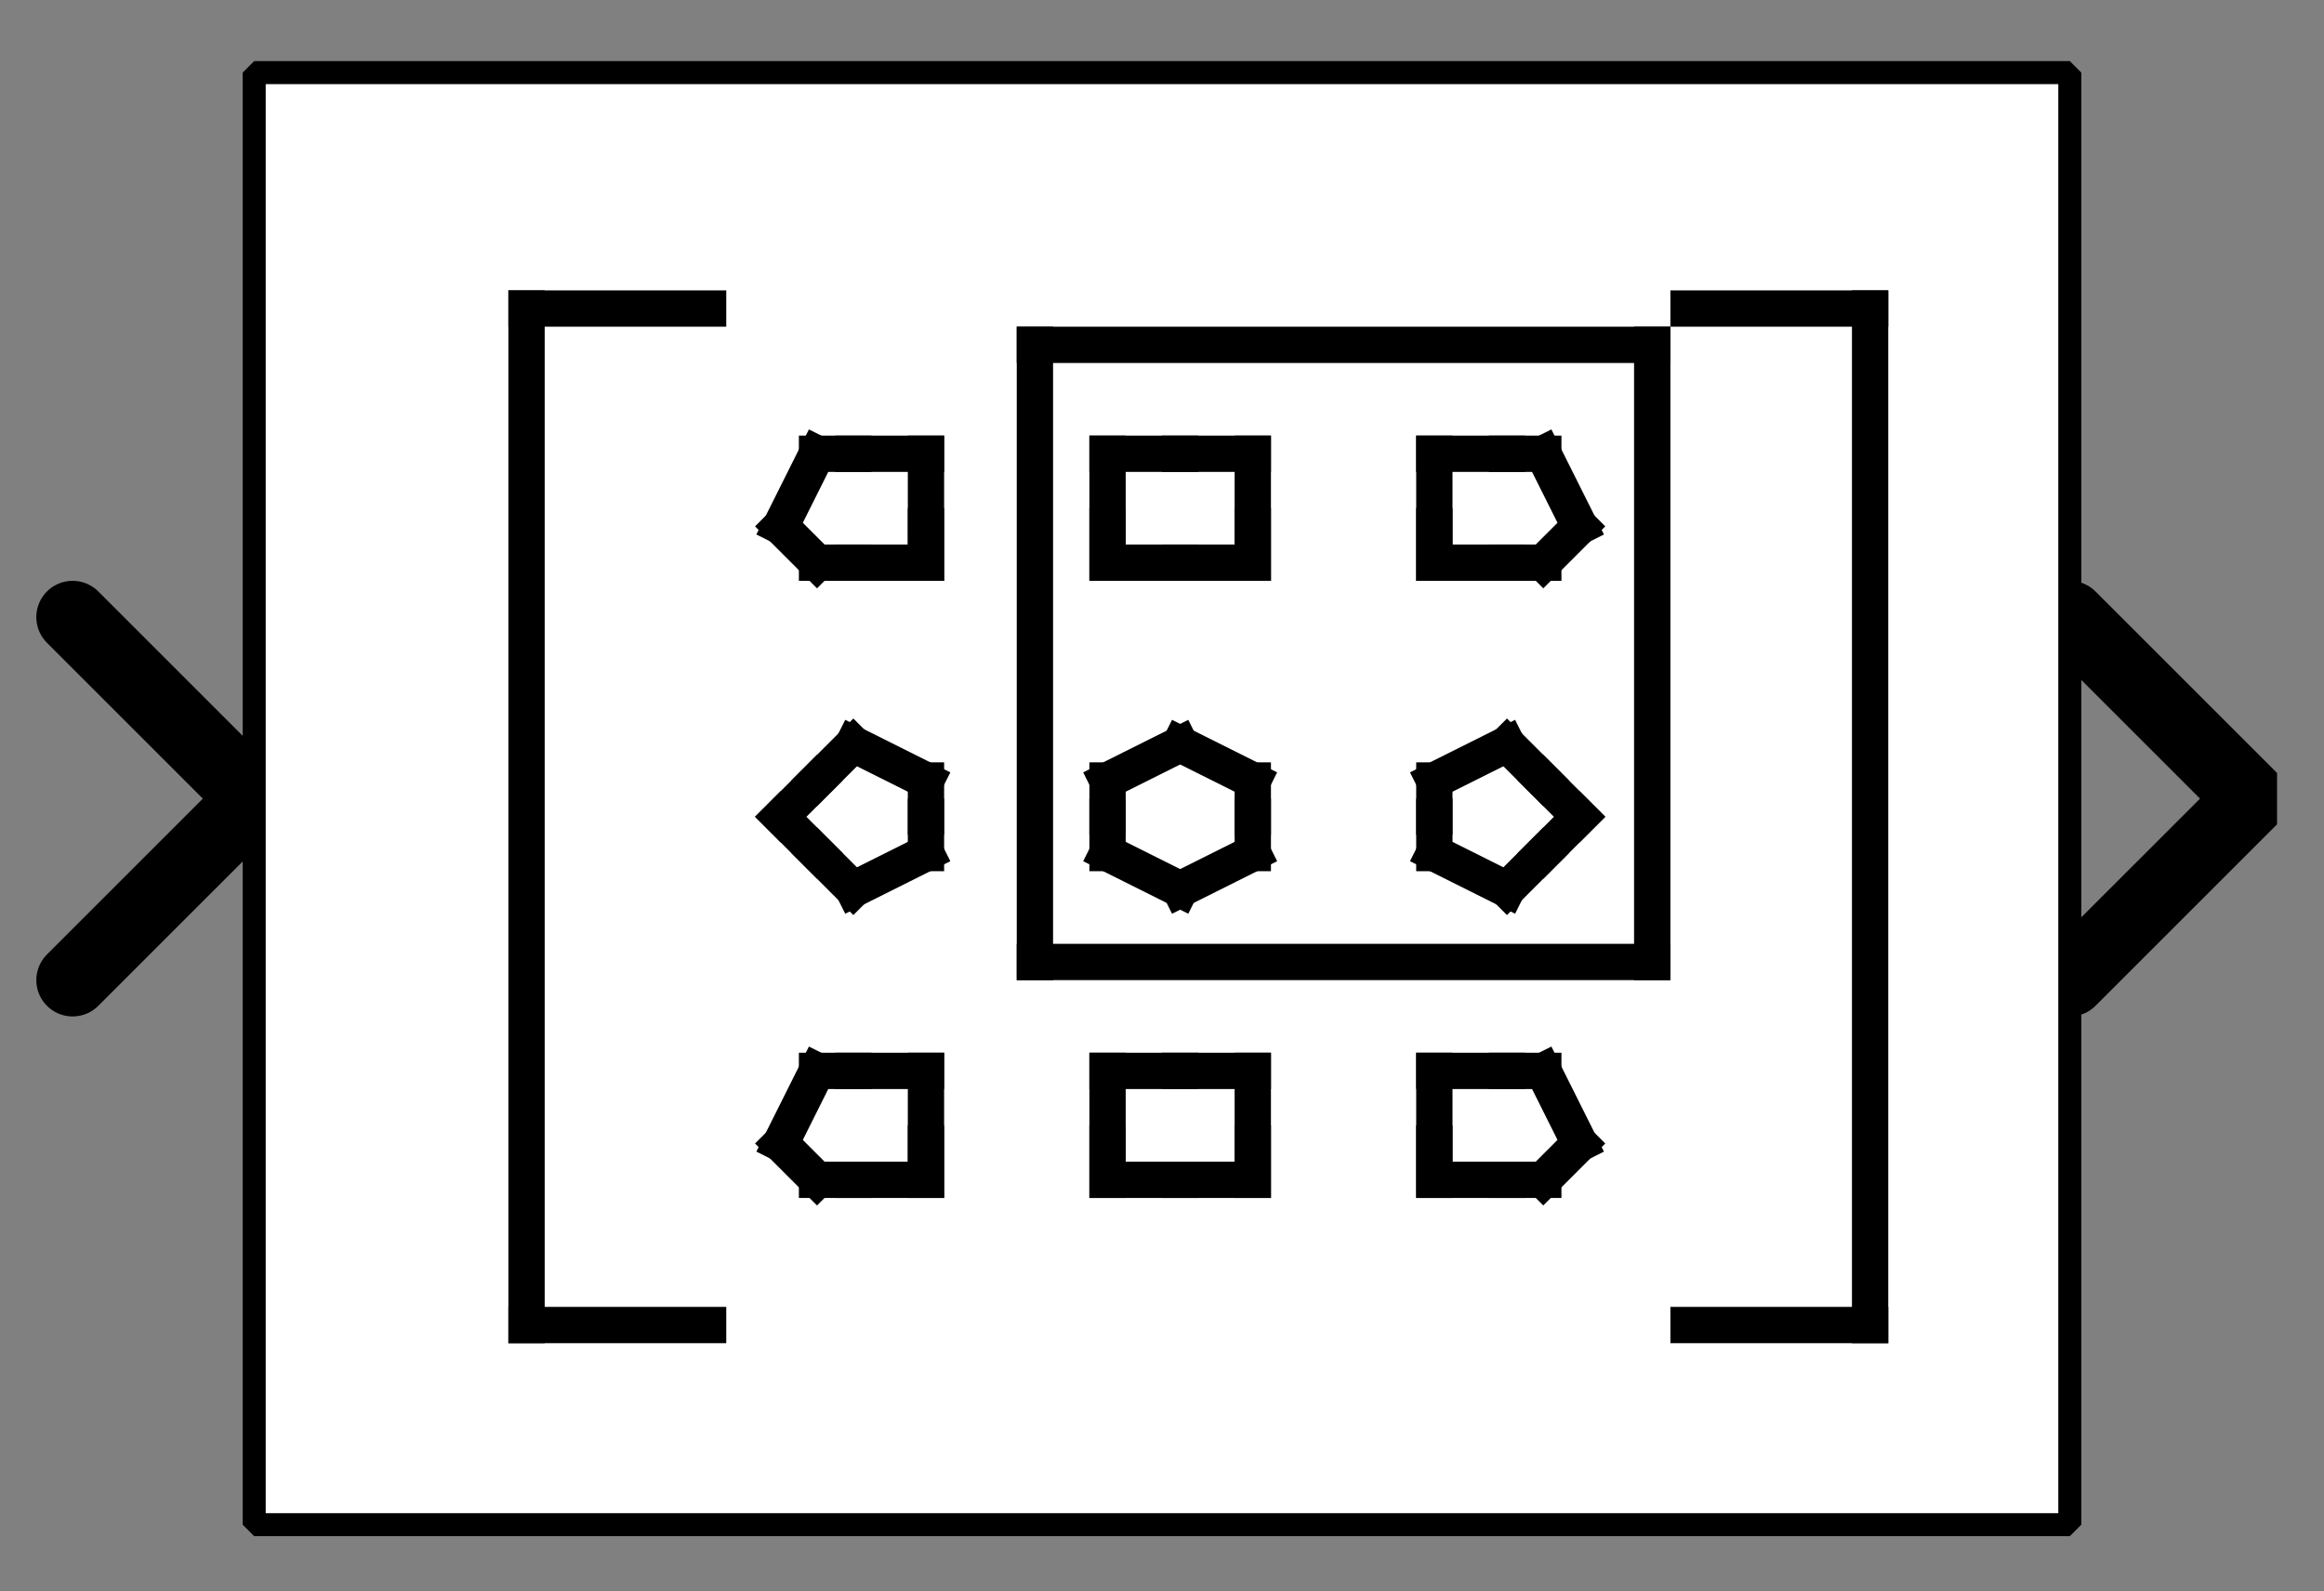 <?xml version="1.0" encoding="UTF-8" standalone="no"?>
<svg width="67.733mm" height="46.397mm"
 viewBox="0 0 200 137"
 xmlns="http://www.w3.org/2000/svg" xmlns:xlink="http://www.w3.org/1999/xlink"  version="1.2" baseProfile="tiny">
<rect x="0" y="0" width="200" height="137" fill="#808080" stroke="none"/>
<defs>
</defs>
<g fill="none" stroke="black" stroke-width="1" fill-rule="evenodd" stroke-linecap="square" stroke-linejoin="bevel" >

<g fill="#ffffff" fill-opacity="0" stroke="none" transform="matrix(1,0,0,1,0,0)"
font-family="Helvetica" font-size="12.5" font-weight="400" font-style="normal" 
>
<path vector-effect="non-scaling-stroke" fill-rule="evenodd" d="M0,0 L200,0 L200,137 L0,137 L0,0z "/>
</g>

<g fill="none" stroke="#000000" stroke-opacity="1" stroke-width="1" stroke-linecap="square" stroke-linejoin="bevel" transform="matrix(1,0,0,1,0,0)"
font-family="Helvetica" font-size="12.5" font-weight="400" font-style="normal" 
>
</g>

<g fill="none" stroke="#000000" stroke-opacity="1" stroke-width="1" stroke-linecap="square" stroke-linejoin="bevel" transform="matrix(1,0,0,1,0,0)"
font-family="Helvetica" font-size="12.5" font-weight="400" font-style="normal" 
clip-path="url(#clip564)" >
<defs><clipPath id="clip564"><path vector-effect="non-scaling-stroke" fill-rule="evenodd" d="M0,0 L200,0 L200,137.5 L0,137.5 L0,0z "/>
</clipPath></defs></g>

<g fill="none" stroke="#000000" stroke-opacity="1" stroke-width="1" stroke-linecap="square" stroke-linejoin="bevel" transform="matrix(-3.125,0,0,-3.125,21.875,68.75)"
font-family="Helvetica" font-size="12.5" font-weight="400" font-style="normal" 
clip-path="url(#clip565)" >
<defs><clipPath id="clip565"><path vector-effect="non-scaling-stroke" fill-rule="evenodd" d="M7,22 L-57,22 L-57,-22 L7,-22 L7,22z "/>
</clipPath></defs></g>

<g fill="#000000" fill-opacity="0" stroke="#000000" stroke-opacity="1" stroke-width="2" stroke-linecap="round" stroke-linejoin="miter" stroke-miterlimit="2" transform="matrix(-3.125,0,0,-3.125,21.875,68.75)"
font-family="Helvetica" font-size="12.5" font-weight="400" font-style="normal" 
clip-path="url(#clip565)" >
<path vector-effect="none" fill-rule="evenodd" d="M5,-5 L0,0 L5,5"/>
</g>

<g fill="none" stroke="#000000" stroke-opacity="1" stroke-width="1" stroke-linecap="square" stroke-linejoin="bevel" transform="matrix(-3.125,0,0,-3.125,21.875,68.75)"
font-family="Helvetica" font-size="12.5" font-weight="400" font-style="normal" 
clip-path="url(#clip565)" >
</g>

<g fill="none" stroke="#000000" stroke-opacity="1" stroke-width="1" stroke-linecap="square" stroke-linejoin="bevel" transform="matrix(3.125,0,0,3.125,178.125,68.75)"
font-family="Helvetica" font-size="12.5" font-weight="400" font-style="normal" 
clip-path="url(#clip566)" >
<defs><clipPath id="clip566"><path vector-effect="non-scaling-stroke" fill-rule="evenodd" d="M-57,-22 L7,-22 L7,22 L-57,22 L-57,-22z "/>
</clipPath></defs></g>

<g fill="#000000" fill-opacity="0" stroke="#000000" stroke-opacity="1" stroke-width="2" stroke-linecap="round" stroke-linejoin="miter" stroke-miterlimit="2" transform="matrix(3.125,0,0,3.125,178.125,68.75)"
font-family="Helvetica" font-size="12.5" font-weight="400" font-style="normal" 
clip-path="url(#clip566)" >
<path vector-effect="none" fill-rule="evenodd" d="M0,-5 L5,0 L0,5"/>
</g>

<g fill="none" stroke="#000000" stroke-opacity="1" stroke-width="1" stroke-linecap="square" stroke-linejoin="bevel" transform="matrix(3.125,0,0,3.125,178.125,68.75)"
font-family="Helvetica" font-size="12.5" font-weight="400" font-style="normal" 
clip-path="url(#clip566)" >
</g>

<g fill="none" stroke="#000000" stroke-opacity="1" stroke-width="1" stroke-linecap="square" stroke-linejoin="bevel" transform="matrix(3.125,0,0,3.125,21.875,6.25)"
font-family="Helvetica" font-size="12.5" font-weight="400" font-style="normal" 
clip-path="url(#clip567)" >
<defs><clipPath id="clip567"><path vector-effect="non-scaling-stroke" fill-rule="evenodd" d="M-7,-2 L57,-2 L57,42 L-7,42 L-7,-2z "/>
</clipPath></defs></g>

<g fill="#ffffff" fill-opacity="1" stroke="none" transform="matrix(3.125,0,0,3.125,21.875,6.25)"
font-family="Helvetica" font-size="12.5" font-weight="400" font-style="normal" 
clip-path="url(#clip567)" >
<path vector-effect="none" fill-rule="evenodd" d="M0,0 L50,0 L50,40 L0,40 L0,0z "/>
</g>

<g fill="none" stroke="#000000" stroke-opacity="1" stroke-width="1" stroke-linecap="square" stroke-linejoin="bevel" transform="matrix(3.125,0,0,3.125,21.875,6.25)"
font-family="Helvetica" font-size="12.5" font-weight="400" font-style="normal" 
clip-path="url(#clip567)" >
</g>

<g fill="none" stroke="#000000" stroke-opacity="1" stroke-width="1" stroke-linecap="square" stroke-linejoin="bevel" transform="matrix(3.125,0,0,3.125,21.875,6.25)"
font-family="Helvetica" font-size="12.5" font-weight="400" font-style="normal" 
clip-path="url(#clip567)" >
</g>

<g fill="none" stroke="#000000" stroke-opacity="1" stroke-width="1" stroke-linecap="square" stroke-linejoin="bevel" transform="matrix(3.125,0,0,3.125,21.875,6.25)"
font-family="Helvetica" font-size="12.5" font-weight="400" font-style="normal" 
clip-path="url(#clip568)" >
<defs><clipPath id="clip568"><path vector-effect="non-scaling-stroke" fill-rule="evenodd" d="M0,0 L50,0 L50,40 L0,40 L0,0z "/>
</clipPath></defs></g>

<g fill="none" stroke="#000000" stroke-opacity="1" stroke-width="1" stroke-linecap="square" stroke-linejoin="bevel" transform="matrix(3.125,0,0,3.125,-726.562,-148.438)"
font-family="Helvetica" font-size="12.5" font-weight="400" font-style="normal" 
clip-path="url(#clip569)" >
<defs><clipPath id="clip569"><path vector-effect="none" fill-rule="evenodd" d="M240,50 L290,50 L290,90 L240,90 L240,50z "/>
</clipPath></defs><polyline fill="none" vector-effect="none" points="252,56 247,56 " />
</g>

<g fill="none" stroke="#000000" stroke-opacity="1" stroke-width="1" stroke-linecap="square" stroke-linejoin="bevel" transform="matrix(3.125,0,0,3.125,-726.562,-148.438)"
font-family="Helvetica" font-size="12.5" font-weight="400" font-style="normal" 
clip-path="url(#clip569)" >
<polyline fill="none" vector-effect="none" points="247,56 247,84 " />
</g>

<g fill="none" stroke="#000000" stroke-opacity="1" stroke-width="1" stroke-linecap="square" stroke-linejoin="bevel" transform="matrix(3.125,0,0,3.125,-726.562,-148.438)"
font-family="Helvetica" font-size="12.5" font-weight="400" font-style="normal" 
clip-path="url(#clip569)" >
<polyline fill="none" vector-effect="none" points="247,84 252,84 " />
</g>

<g fill="none" stroke="#000000" stroke-opacity="1" stroke-width="1" stroke-linecap="square" stroke-linejoin="bevel" transform="matrix(3.125,0,0,3.125,-726.562,-148.438)"
font-family="Helvetica" font-size="12.5" font-weight="400" font-style="normal" 
clip-path="url(#clip569)" >
<polyline fill="none" vector-effect="none" points="279,56 284,56 " />
</g>

<g fill="none" stroke="#000000" stroke-opacity="1" stroke-width="1" stroke-linecap="square" stroke-linejoin="bevel" transform="matrix(3.125,0,0,3.125,-726.562,-148.438)"
font-family="Helvetica" font-size="12.5" font-weight="400" font-style="normal" 
clip-path="url(#clip569)" >
<polyline fill="none" vector-effect="none" points="284,56 284,84 " />
</g>

<g fill="none" stroke="#000000" stroke-opacity="1" stroke-width="1" stroke-linecap="square" stroke-linejoin="bevel" transform="matrix(3.125,0,0,3.125,-726.562,-148.438)"
font-family="Helvetica" font-size="12.5" font-weight="400" font-style="normal" 
clip-path="url(#clip569)" >
<polyline fill="none" vector-effect="none" points="284,84 279,84 " />
</g>

<g fill="none" stroke="#000000" stroke-opacity="1" stroke-width="1" stroke-linecap="square" stroke-linejoin="bevel" transform="matrix(3.125,0,0,3.125,-726.562,-148.438)"
font-family="Helvetica" font-size="12.5" font-weight="400" font-style="normal" 
clip-path="url(#clip569)" >
<polyline fill="none" vector-effect="none" points="258,79 258,77 " />
</g>

<g fill="none" stroke="#000000" stroke-opacity="1" stroke-width="1" stroke-linecap="square" stroke-linejoin="bevel" transform="matrix(3.125,0,0,3.125,-726.562,-148.438)"
font-family="Helvetica" font-size="12.5" font-weight="400" font-style="normal" 
clip-path="url(#clip569)" >
<polyline fill="none" vector-effect="none" points="258,77 256,77 " />
</g>

<g fill="none" stroke="#000000" stroke-opacity="1" stroke-width="1" stroke-linecap="square" stroke-linejoin="bevel" transform="matrix(3.125,0,0,3.125,-726.562,-148.438)"
font-family="Helvetica" font-size="12.5" font-weight="400" font-style="normal" 
clip-path="url(#clip569)" >
<polyline fill="none" vector-effect="none" points="256,77 255,77 " />
</g>

<g fill="none" stroke="#000000" stroke-opacity="1" stroke-width="1" stroke-linecap="square" stroke-linejoin="bevel" transform="matrix(3.125,0,0,3.125,-726.562,-148.438)"
font-family="Helvetica" font-size="12.5" font-weight="400" font-style="normal" 
clip-path="url(#clip569)" >
<polyline fill="none" vector-effect="none" points="255,77 254,79 " />
</g>

<g fill="none" stroke="#000000" stroke-opacity="1" stroke-width="1" stroke-linecap="square" stroke-linejoin="bevel" transform="matrix(3.125,0,0,3.125,-726.562,-148.438)"
font-family="Helvetica" font-size="12.5" font-weight="400" font-style="normal" 
clip-path="url(#clip569)" >
<polyline fill="none" vector-effect="none" points="254,79 255,80 " />
</g>

<g fill="none" stroke="#000000" stroke-opacity="1" stroke-width="1" stroke-linecap="square" stroke-linejoin="bevel" transform="matrix(3.125,0,0,3.125,-726.562,-148.438)"
font-family="Helvetica" font-size="12.5" font-weight="400" font-style="normal" 
clip-path="url(#clip569)" >
<polyline fill="none" vector-effect="none" points="255,80 256,80 " />
</g>

<g fill="none" stroke="#000000" stroke-opacity="1" stroke-width="1" stroke-linecap="square" stroke-linejoin="bevel" transform="matrix(3.125,0,0,3.125,-726.562,-148.438)"
font-family="Helvetica" font-size="12.5" font-weight="400" font-style="normal" 
clip-path="url(#clip569)" >
<polyline fill="none" vector-effect="none" points="256,80 258,80 " />
</g>

<g fill="none" stroke="#000000" stroke-opacity="1" stroke-width="1" stroke-linecap="square" stroke-linejoin="bevel" transform="matrix(3.125,0,0,3.125,-726.562,-148.438)"
font-family="Helvetica" font-size="12.5" font-weight="400" font-style="normal" 
clip-path="url(#clip569)" >
<polyline fill="none" vector-effect="none" points="258,80 258,79 " />
</g>

<g fill="none" stroke="#000000" stroke-opacity="1" stroke-width="1" stroke-linecap="square" stroke-linejoin="bevel" transform="matrix(3.125,0,0,3.125,-726.562,-148.438)"
font-family="Helvetica" font-size="12.5" font-weight="400" font-style="normal" 
clip-path="url(#clip569)" >
<polyline fill="none" vector-effect="none" points="258,70 258,69 " />
</g>

<g fill="none" stroke="#000000" stroke-opacity="1" stroke-width="1" stroke-linecap="square" stroke-linejoin="bevel" transform="matrix(3.125,0,0,3.125,-726.562,-148.438)"
font-family="Helvetica" font-size="12.5" font-weight="400" font-style="normal" 
clip-path="url(#clip569)" >
<polyline fill="none" vector-effect="none" points="258,69 256,68 " />
</g>

<g fill="none" stroke="#000000" stroke-opacity="1" stroke-width="1" stroke-linecap="square" stroke-linejoin="bevel" transform="matrix(3.125,0,0,3.125,-726.562,-148.438)"
font-family="Helvetica" font-size="12.5" font-weight="400" font-style="normal" 
clip-path="url(#clip569)" >
<polyline fill="none" vector-effect="none" points="256,68 255,69 " />
</g>

<g fill="none" stroke="#000000" stroke-opacity="1" stroke-width="1" stroke-linecap="square" stroke-linejoin="bevel" transform="matrix(3.125,0,0,3.125,-726.562,-148.438)"
font-family="Helvetica" font-size="12.5" font-weight="400" font-style="normal" 
clip-path="url(#clip569)" >
<polyline fill="none" vector-effect="none" points="255,69 254,70 " />
</g>

<g fill="none" stroke="#000000" stroke-opacity="1" stroke-width="1" stroke-linecap="square" stroke-linejoin="bevel" transform="matrix(3.125,0,0,3.125,-726.562,-148.438)"
font-family="Helvetica" font-size="12.5" font-weight="400" font-style="normal" 
clip-path="url(#clip569)" >
<polyline fill="none" vector-effect="none" points="254,70 255,71 " />
</g>

<g fill="none" stroke="#000000" stroke-opacity="1" stroke-width="1" stroke-linecap="square" stroke-linejoin="bevel" transform="matrix(3.125,0,0,3.125,-726.562,-148.438)"
font-family="Helvetica" font-size="12.5" font-weight="400" font-style="normal" 
clip-path="url(#clip569)" >
<polyline fill="none" vector-effect="none" points="255,71 256,72 " />
</g>

<g fill="none" stroke="#000000" stroke-opacity="1" stroke-width="1" stroke-linecap="square" stroke-linejoin="bevel" transform="matrix(3.125,0,0,3.125,-726.562,-148.438)"
font-family="Helvetica" font-size="12.5" font-weight="400" font-style="normal" 
clip-path="url(#clip569)" >
<polyline fill="none" vector-effect="none" points="256,72 258,71 " />
</g>

<g fill="none" stroke="#000000" stroke-opacity="1" stroke-width="1" stroke-linecap="square" stroke-linejoin="bevel" transform="matrix(3.125,0,0,3.125,-726.562,-148.438)"
font-family="Helvetica" font-size="12.5" font-weight="400" font-style="normal" 
clip-path="url(#clip569)" >
<polyline fill="none" vector-effect="none" points="258,71 258,70 " />
</g>

<g fill="none" stroke="#000000" stroke-opacity="1" stroke-width="1" stroke-linecap="square" stroke-linejoin="bevel" transform="matrix(3.125,0,0,3.125,-726.562,-148.438)"
font-family="Helvetica" font-size="12.5" font-weight="400" font-style="normal" 
clip-path="url(#clip569)" >
<polyline fill="none" vector-effect="none" points="258,62 258,60 " />
</g>

<g fill="none" stroke="#000000" stroke-opacity="1" stroke-width="1" stroke-linecap="square" stroke-linejoin="bevel" transform="matrix(3.125,0,0,3.125,-726.562,-148.438)"
font-family="Helvetica" font-size="12.5" font-weight="400" font-style="normal" 
clip-path="url(#clip569)" >
<polyline fill="none" vector-effect="none" points="258,60 256,60 " />
</g>

<g fill="none" stroke="#000000" stroke-opacity="1" stroke-width="1" stroke-linecap="square" stroke-linejoin="bevel" transform="matrix(3.125,0,0,3.125,-726.562,-148.438)"
font-family="Helvetica" font-size="12.5" font-weight="400" font-style="normal" 
clip-path="url(#clip569)" >
<polyline fill="none" vector-effect="none" points="256,60 255,60 " />
</g>

<g fill="none" stroke="#000000" stroke-opacity="1" stroke-width="1" stroke-linecap="square" stroke-linejoin="bevel" transform="matrix(3.125,0,0,3.125,-726.562,-148.438)"
font-family="Helvetica" font-size="12.5" font-weight="400" font-style="normal" 
clip-path="url(#clip569)" >
<polyline fill="none" vector-effect="none" points="255,60 254,62 " />
</g>

<g fill="none" stroke="#000000" stroke-opacity="1" stroke-width="1" stroke-linecap="square" stroke-linejoin="bevel" transform="matrix(3.125,0,0,3.125,-726.562,-148.438)"
font-family="Helvetica" font-size="12.5" font-weight="400" font-style="normal" 
clip-path="url(#clip569)" >
<polyline fill="none" vector-effect="none" points="254,62 255,63 " />
</g>

<g fill="none" stroke="#000000" stroke-opacity="1" stroke-width="1" stroke-linecap="square" stroke-linejoin="bevel" transform="matrix(3.125,0,0,3.125,-726.562,-148.438)"
font-family="Helvetica" font-size="12.5" font-weight="400" font-style="normal" 
clip-path="url(#clip569)" >
<polyline fill="none" vector-effect="none" points="255,63 256,63 " />
</g>

<g fill="none" stroke="#000000" stroke-opacity="1" stroke-width="1" stroke-linecap="square" stroke-linejoin="bevel" transform="matrix(3.125,0,0,3.125,-726.562,-148.438)"
font-family="Helvetica" font-size="12.5" font-weight="400" font-style="normal" 
clip-path="url(#clip569)" >
<polyline fill="none" vector-effect="none" points="256,63 258,63 " />
</g>

<g fill="none" stroke="#000000" stroke-opacity="1" stroke-width="1" stroke-linecap="square" stroke-linejoin="bevel" transform="matrix(3.125,0,0,3.125,-726.562,-148.438)"
font-family="Helvetica" font-size="12.5" font-weight="400" font-style="normal" 
clip-path="url(#clip569)" >
<polyline fill="none" vector-effect="none" points="258,63 258,62 " />
</g>

<g fill="none" stroke="#000000" stroke-opacity="1" stroke-width="1" stroke-linecap="square" stroke-linejoin="bevel" transform="matrix(3.125,0,0,3.125,-726.562,-148.438)"
font-family="Helvetica" font-size="12.5" font-weight="400" font-style="normal" 
clip-path="url(#clip569)" >
<polyline fill="none" vector-effect="none" points="267,79 267,77 " />
</g>

<g fill="none" stroke="#000000" stroke-opacity="1" stroke-width="1" stroke-linecap="square" stroke-linejoin="bevel" transform="matrix(3.125,0,0,3.125,-726.562,-148.438)"
font-family="Helvetica" font-size="12.5" font-weight="400" font-style="normal" 
clip-path="url(#clip569)" >
<polyline fill="none" vector-effect="none" points="267,77 265,77 " />
</g>

<g fill="none" stroke="#000000" stroke-opacity="1" stroke-width="1" stroke-linecap="square" stroke-linejoin="bevel" transform="matrix(3.125,0,0,3.125,-726.562,-148.438)"
font-family="Helvetica" font-size="12.5" font-weight="400" font-style="normal" 
clip-path="url(#clip569)" >
<polyline fill="none" vector-effect="none" points="265,77 263,77 " />
</g>

<g fill="none" stroke="#000000" stroke-opacity="1" stroke-width="1" stroke-linecap="square" stroke-linejoin="bevel" transform="matrix(3.125,0,0,3.125,-726.562,-148.438)"
font-family="Helvetica" font-size="12.5" font-weight="400" font-style="normal" 
clip-path="url(#clip569)" >
<polyline fill="none" vector-effect="none" points="263,77 263,79 " />
</g>

<g fill="none" stroke="#000000" stroke-opacity="1" stroke-width="1" stroke-linecap="square" stroke-linejoin="bevel" transform="matrix(3.125,0,0,3.125,-726.562,-148.438)"
font-family="Helvetica" font-size="12.5" font-weight="400" font-style="normal" 
clip-path="url(#clip569)" >
<polyline fill="none" vector-effect="none" points="263,79 263,80 " />
</g>

<g fill="none" stroke="#000000" stroke-opacity="1" stroke-width="1" stroke-linecap="square" stroke-linejoin="bevel" transform="matrix(3.125,0,0,3.125,-726.562,-148.438)"
font-family="Helvetica" font-size="12.5" font-weight="400" font-style="normal" 
clip-path="url(#clip569)" >
<polyline fill="none" vector-effect="none" points="263,80 265,80 " />
</g>

<g fill="none" stroke="#000000" stroke-opacity="1" stroke-width="1" stroke-linecap="square" stroke-linejoin="bevel" transform="matrix(3.125,0,0,3.125,-726.562,-148.438)"
font-family="Helvetica" font-size="12.5" font-weight="400" font-style="normal" 
clip-path="url(#clip569)" >
<polyline fill="none" vector-effect="none" points="265,80 267,80 " />
</g>

<g fill="none" stroke="#000000" stroke-opacity="1" stroke-width="1" stroke-linecap="square" stroke-linejoin="bevel" transform="matrix(3.125,0,0,3.125,-726.562,-148.438)"
font-family="Helvetica" font-size="12.5" font-weight="400" font-style="normal" 
clip-path="url(#clip569)" >
<polyline fill="none" vector-effect="none" points="267,80 267,79 " />
</g>

<g fill="none" stroke="#000000" stroke-opacity="1" stroke-width="1" stroke-linecap="square" stroke-linejoin="bevel" transform="matrix(3.125,0,0,3.125,-726.562,-148.438)"
font-family="Helvetica" font-size="12.5" font-weight="400" font-style="normal" 
clip-path="url(#clip569)" >
<polyline fill="none" vector-effect="none" points="267,70 267,69 " />
</g>

<g fill="none" stroke="#000000" stroke-opacity="1" stroke-width="1" stroke-linecap="square" stroke-linejoin="bevel" transform="matrix(3.125,0,0,3.125,-726.562,-148.438)"
font-family="Helvetica" font-size="12.5" font-weight="400" font-style="normal" 
clip-path="url(#clip569)" >
<polyline fill="none" vector-effect="none" points="267,69 265,68 " />
</g>

<g fill="none" stroke="#000000" stroke-opacity="1" stroke-width="1" stroke-linecap="square" stroke-linejoin="bevel" transform="matrix(3.125,0,0,3.125,-726.562,-148.438)"
font-family="Helvetica" font-size="12.5" font-weight="400" font-style="normal" 
clip-path="url(#clip569)" >
<polyline fill="none" vector-effect="none" points="265,68 263,69 " />
</g>

<g fill="none" stroke="#000000" stroke-opacity="1" stroke-width="1" stroke-linecap="square" stroke-linejoin="bevel" transform="matrix(3.125,0,0,3.125,-726.562,-148.438)"
font-family="Helvetica" font-size="12.5" font-weight="400" font-style="normal" 
clip-path="url(#clip569)" >
<polyline fill="none" vector-effect="none" points="263,69 263,70 " />
</g>

<g fill="none" stroke="#000000" stroke-opacity="1" stroke-width="1" stroke-linecap="square" stroke-linejoin="bevel" transform="matrix(3.125,0,0,3.125,-726.562,-148.438)"
font-family="Helvetica" font-size="12.5" font-weight="400" font-style="normal" 
clip-path="url(#clip569)" >
<polyline fill="none" vector-effect="none" points="263,70 263,71 " />
</g>

<g fill="none" stroke="#000000" stroke-opacity="1" stroke-width="1" stroke-linecap="square" stroke-linejoin="bevel" transform="matrix(3.125,0,0,3.125,-726.562,-148.438)"
font-family="Helvetica" font-size="12.5" font-weight="400" font-style="normal" 
clip-path="url(#clip569)" >
<polyline fill="none" vector-effect="none" points="263,71 265,72 " />
</g>

<g fill="none" stroke="#000000" stroke-opacity="1" stroke-width="1" stroke-linecap="square" stroke-linejoin="bevel" transform="matrix(3.125,0,0,3.125,-726.562,-148.438)"
font-family="Helvetica" font-size="12.5" font-weight="400" font-style="normal" 
clip-path="url(#clip569)" >
<polyline fill="none" vector-effect="none" points="265,72 267,71 " />
</g>

<g fill="none" stroke="#000000" stroke-opacity="1" stroke-width="1" stroke-linecap="square" stroke-linejoin="bevel" transform="matrix(3.125,0,0,3.125,-726.562,-148.438)"
font-family="Helvetica" font-size="12.5" font-weight="400" font-style="normal" 
clip-path="url(#clip569)" >
<polyline fill="none" vector-effect="none" points="267,71 267,70 " />
</g>

<g fill="none" stroke="#000000" stroke-opacity="1" stroke-width="1" stroke-linecap="square" stroke-linejoin="bevel" transform="matrix(3.125,0,0,3.125,-726.562,-148.438)"
font-family="Helvetica" font-size="12.5" font-weight="400" font-style="normal" 
clip-path="url(#clip569)" >
<polyline fill="none" vector-effect="none" points="267,62 267,60 " />
</g>

<g fill="none" stroke="#000000" stroke-opacity="1" stroke-width="1" stroke-linecap="square" stroke-linejoin="bevel" transform="matrix(3.125,0,0,3.125,-726.562,-148.438)"
font-family="Helvetica" font-size="12.5" font-weight="400" font-style="normal" 
clip-path="url(#clip569)" >
<polyline fill="none" vector-effect="none" points="267,60 265,60 " />
</g>

<g fill="none" stroke="#000000" stroke-opacity="1" stroke-width="1" stroke-linecap="square" stroke-linejoin="bevel" transform="matrix(3.125,0,0,3.125,-726.562,-148.438)"
font-family="Helvetica" font-size="12.5" font-weight="400" font-style="normal" 
clip-path="url(#clip569)" >
<polyline fill="none" vector-effect="none" points="265,60 263,60 " />
</g>

<g fill="none" stroke="#000000" stroke-opacity="1" stroke-width="1" stroke-linecap="square" stroke-linejoin="bevel" transform="matrix(3.125,0,0,3.125,-726.562,-148.438)"
font-family="Helvetica" font-size="12.5" font-weight="400" font-style="normal" 
clip-path="url(#clip569)" >
<polyline fill="none" vector-effect="none" points="263,60 263,62 " />
</g>

<g fill="none" stroke="#000000" stroke-opacity="1" stroke-width="1" stroke-linecap="square" stroke-linejoin="bevel" transform="matrix(3.125,0,0,3.125,-726.562,-148.438)"
font-family="Helvetica" font-size="12.5" font-weight="400" font-style="normal" 
clip-path="url(#clip569)" >
<polyline fill="none" vector-effect="none" points="263,62 263,63 " />
</g>

<g fill="none" stroke="#000000" stroke-opacity="1" stroke-width="1" stroke-linecap="square" stroke-linejoin="bevel" transform="matrix(3.125,0,0,3.125,-726.562,-148.438)"
font-family="Helvetica" font-size="12.5" font-weight="400" font-style="normal" 
clip-path="url(#clip569)" >
<polyline fill="none" vector-effect="none" points="263,63 265,63 " />
</g>

<g fill="none" stroke="#000000" stroke-opacity="1" stroke-width="1" stroke-linecap="square" stroke-linejoin="bevel" transform="matrix(3.125,0,0,3.125,-726.562,-148.438)"
font-family="Helvetica" font-size="12.5" font-weight="400" font-style="normal" 
clip-path="url(#clip569)" >
<polyline fill="none" vector-effect="none" points="265,63 267,63 " />
</g>

<g fill="none" stroke="#000000" stroke-opacity="1" stroke-width="1" stroke-linecap="square" stroke-linejoin="bevel" transform="matrix(3.125,0,0,3.125,-726.562,-148.438)"
font-family="Helvetica" font-size="12.5" font-weight="400" font-style="normal" 
clip-path="url(#clip569)" >
<polyline fill="none" vector-effect="none" points="267,63 267,62 " />
</g>

<g fill="none" stroke="#000000" stroke-opacity="1" stroke-width="1" stroke-linecap="square" stroke-linejoin="bevel" transform="matrix(3.125,0,0,3.125,-726.562,-148.438)"
font-family="Helvetica" font-size="12.5" font-weight="400" font-style="normal" 
clip-path="url(#clip569)" >
<polyline fill="none" vector-effect="none" points="276,79 275,77 " />
</g>

<g fill="none" stroke="#000000" stroke-opacity="1" stroke-width="1" stroke-linecap="square" stroke-linejoin="bevel" transform="matrix(3.125,0,0,3.125,-726.562,-148.438)"
font-family="Helvetica" font-size="12.5" font-weight="400" font-style="normal" 
clip-path="url(#clip569)" >
<polyline fill="none" vector-effect="none" points="275,77 274,77 " />
</g>

<g fill="none" stroke="#000000" stroke-opacity="1" stroke-width="1" stroke-linecap="square" stroke-linejoin="bevel" transform="matrix(3.125,0,0,3.125,-726.562,-148.438)"
font-family="Helvetica" font-size="12.5" font-weight="400" font-style="normal" 
clip-path="url(#clip569)" >
<polyline fill="none" vector-effect="none" points="274,77 272,77 " />
</g>

<g fill="none" stroke="#000000" stroke-opacity="1" stroke-width="1" stroke-linecap="square" stroke-linejoin="bevel" transform="matrix(3.125,0,0,3.125,-726.562,-148.438)"
font-family="Helvetica" font-size="12.5" font-weight="400" font-style="normal" 
clip-path="url(#clip569)" >
<polyline fill="none" vector-effect="none" points="272,77 272,79 " />
</g>

<g fill="none" stroke="#000000" stroke-opacity="1" stroke-width="1" stroke-linecap="square" stroke-linejoin="bevel" transform="matrix(3.125,0,0,3.125,-726.562,-148.438)"
font-family="Helvetica" font-size="12.5" font-weight="400" font-style="normal" 
clip-path="url(#clip569)" >
<polyline fill="none" vector-effect="none" points="272,79 272,80 " />
</g>

<g fill="none" stroke="#000000" stroke-opacity="1" stroke-width="1" stroke-linecap="square" stroke-linejoin="bevel" transform="matrix(3.125,0,0,3.125,-726.562,-148.438)"
font-family="Helvetica" font-size="12.5" font-weight="400" font-style="normal" 
clip-path="url(#clip569)" >
<polyline fill="none" vector-effect="none" points="272,80 274,80 " />
</g>

<g fill="none" stroke="#000000" stroke-opacity="1" stroke-width="1" stroke-linecap="square" stroke-linejoin="bevel" transform="matrix(3.125,0,0,3.125,-726.562,-148.438)"
font-family="Helvetica" font-size="12.5" font-weight="400" font-style="normal" 
clip-path="url(#clip569)" >
<polyline fill="none" vector-effect="none" points="274,80 275,80 " />
</g>

<g fill="none" stroke="#000000" stroke-opacity="1" stroke-width="1" stroke-linecap="square" stroke-linejoin="bevel" transform="matrix(3.125,0,0,3.125,-726.562,-148.438)"
font-family="Helvetica" font-size="12.5" font-weight="400" font-style="normal" 
clip-path="url(#clip569)" >
<polyline fill="none" vector-effect="none" points="275,80 276,79 " />
</g>

<g fill="none" stroke="#000000" stroke-opacity="1" stroke-width="1" stroke-linecap="square" stroke-linejoin="bevel" transform="matrix(3.125,0,0,3.125,-726.562,-148.438)"
font-family="Helvetica" font-size="12.5" font-weight="400" font-style="normal" 
clip-path="url(#clip569)" >
<polyline fill="none" vector-effect="none" points="276,70 275,69 " />
</g>

<g fill="none" stroke="#000000" stroke-opacity="1" stroke-width="1" stroke-linecap="square" stroke-linejoin="bevel" transform="matrix(3.125,0,0,3.125,-726.562,-148.438)"
font-family="Helvetica" font-size="12.5" font-weight="400" font-style="normal" 
clip-path="url(#clip569)" >
<polyline fill="none" vector-effect="none" points="275,69 274,68 " />
</g>

<g fill="none" stroke="#000000" stroke-opacity="1" stroke-width="1" stroke-linecap="square" stroke-linejoin="bevel" transform="matrix(3.125,0,0,3.125,-726.562,-148.438)"
font-family="Helvetica" font-size="12.5" font-weight="400" font-style="normal" 
clip-path="url(#clip569)" >
<polyline fill="none" vector-effect="none" points="274,68 272,69 " />
</g>

<g fill="none" stroke="#000000" stroke-opacity="1" stroke-width="1" stroke-linecap="square" stroke-linejoin="bevel" transform="matrix(3.125,0,0,3.125,-726.562,-148.438)"
font-family="Helvetica" font-size="12.5" font-weight="400" font-style="normal" 
clip-path="url(#clip569)" >
<polyline fill="none" vector-effect="none" points="272,69 272,70 " />
</g>

<g fill="none" stroke="#000000" stroke-opacity="1" stroke-width="1" stroke-linecap="square" stroke-linejoin="bevel" transform="matrix(3.125,0,0,3.125,-726.562,-148.438)"
font-family="Helvetica" font-size="12.5" font-weight="400" font-style="normal" 
clip-path="url(#clip569)" >
<polyline fill="none" vector-effect="none" points="272,70 272,71 " />
</g>

<g fill="none" stroke="#000000" stroke-opacity="1" stroke-width="1" stroke-linecap="square" stroke-linejoin="bevel" transform="matrix(3.125,0,0,3.125,-726.562,-148.438)"
font-family="Helvetica" font-size="12.5" font-weight="400" font-style="normal" 
clip-path="url(#clip569)" >
<polyline fill="none" vector-effect="none" points="272,71 274,72 " />
</g>

<g fill="none" stroke="#000000" stroke-opacity="1" stroke-width="1" stroke-linecap="square" stroke-linejoin="bevel" transform="matrix(3.125,0,0,3.125,-726.562,-148.438)"
font-family="Helvetica" font-size="12.5" font-weight="400" font-style="normal" 
clip-path="url(#clip569)" >
<polyline fill="none" vector-effect="none" points="274,72 275,71 " />
</g>

<g fill="none" stroke="#000000" stroke-opacity="1" stroke-width="1" stroke-linecap="square" stroke-linejoin="bevel" transform="matrix(3.125,0,0,3.125,-726.562,-148.438)"
font-family="Helvetica" font-size="12.5" font-weight="400" font-style="normal" 
clip-path="url(#clip569)" >
<polyline fill="none" vector-effect="none" points="275,71 276,70 " />
</g>

<g fill="none" stroke="#000000" stroke-opacity="1" stroke-width="1" stroke-linecap="square" stroke-linejoin="bevel" transform="matrix(3.125,0,0,3.125,-726.562,-148.438)"
font-family="Helvetica" font-size="12.5" font-weight="400" font-style="normal" 
clip-path="url(#clip569)" >
<polyline fill="none" vector-effect="none" points="276,62 275,60 " />
</g>

<g fill="none" stroke="#000000" stroke-opacity="1" stroke-width="1" stroke-linecap="square" stroke-linejoin="bevel" transform="matrix(3.125,0,0,3.125,-726.562,-148.438)"
font-family="Helvetica" font-size="12.5" font-weight="400" font-style="normal" 
clip-path="url(#clip569)" >
<polyline fill="none" vector-effect="none" points="275,60 274,60 " />
</g>

<g fill="none" stroke="#000000" stroke-opacity="1" stroke-width="1" stroke-linecap="square" stroke-linejoin="bevel" transform="matrix(3.125,0,0,3.125,-726.562,-148.438)"
font-family="Helvetica" font-size="12.5" font-weight="400" font-style="normal" 
clip-path="url(#clip569)" >
<polyline fill="none" vector-effect="none" points="274,60 272,60 " />
</g>

<g fill="none" stroke="#000000" stroke-opacity="1" stroke-width="1" stroke-linecap="square" stroke-linejoin="bevel" transform="matrix(3.125,0,0,3.125,-726.562,-148.438)"
font-family="Helvetica" font-size="12.5" font-weight="400" font-style="normal" 
clip-path="url(#clip569)" >
<polyline fill="none" vector-effect="none" points="272,60 272,62 " />
</g>

<g fill="none" stroke="#000000" stroke-opacity="1" stroke-width="1" stroke-linecap="square" stroke-linejoin="bevel" transform="matrix(3.125,0,0,3.125,-726.562,-148.438)"
font-family="Helvetica" font-size="12.5" font-weight="400" font-style="normal" 
clip-path="url(#clip569)" >
<polyline fill="none" vector-effect="none" points="272,62 272,63 " />
</g>

<g fill="none" stroke="#000000" stroke-opacity="1" stroke-width="1" stroke-linecap="square" stroke-linejoin="bevel" transform="matrix(3.125,0,0,3.125,-726.562,-148.438)"
font-family="Helvetica" font-size="12.5" font-weight="400" font-style="normal" 
clip-path="url(#clip569)" >
<polyline fill="none" vector-effect="none" points="272,63 274,63 " />
</g>

<g fill="none" stroke="#000000" stroke-opacity="1" stroke-width="1" stroke-linecap="square" stroke-linejoin="bevel" transform="matrix(3.125,0,0,3.125,-726.562,-148.438)"
font-family="Helvetica" font-size="12.5" font-weight="400" font-style="normal" 
clip-path="url(#clip569)" >
<polyline fill="none" vector-effect="none" points="274,63 275,63 " />
</g>

<g fill="none" stroke="#000000" stroke-opacity="1" stroke-width="1" stroke-linecap="square" stroke-linejoin="bevel" transform="matrix(3.125,0,0,3.125,-726.562,-148.438)"
font-family="Helvetica" font-size="12.5" font-weight="400" font-style="normal" 
clip-path="url(#clip569)" >
<polyline fill="none" vector-effect="none" points="275,63 276,62 " />
</g>

<g fill="none" stroke="#000000" stroke-opacity="1" stroke-width="1" stroke-linecap="square" stroke-linejoin="bevel" transform="matrix(3.125,0,0,3.125,-726.562,-148.438)"
font-family="Helvetica" font-size="12.5" font-weight="400" font-style="normal" 
clip-path="url(#clip569)" >
<polyline fill="none" vector-effect="none" points="261,74 278,74 " />
</g>

<g fill="none" stroke="#000000" stroke-opacity="1" stroke-width="1" stroke-linecap="square" stroke-linejoin="bevel" transform="matrix(3.125,0,0,3.125,-726.562,-148.438)"
font-family="Helvetica" font-size="12.5" font-weight="400" font-style="normal" 
clip-path="url(#clip569)" >
<polyline fill="none" vector-effect="none" points="278,74 278,57 " />
</g>

<g fill="none" stroke="#000000" stroke-opacity="1" stroke-width="1" stroke-linecap="square" stroke-linejoin="bevel" transform="matrix(3.125,0,0,3.125,-726.562,-148.438)"
font-family="Helvetica" font-size="12.5" font-weight="400" font-style="normal" 
clip-path="url(#clip569)" >
<polyline fill="none" vector-effect="none" points="278,57 261,57 " />
</g>

<g fill="none" stroke="#000000" stroke-opacity="1" stroke-width="1" stroke-linecap="square" stroke-linejoin="bevel" transform="matrix(3.125,0,0,3.125,-726.562,-148.438)"
font-family="Helvetica" font-size="12.5" font-weight="400" font-style="normal" 
clip-path="url(#clip569)" >
<polyline fill="none" vector-effect="none" points="261,57 261,74 " />
</g>

<g fill="none" stroke="#000000" stroke-opacity="1" stroke-width="1" stroke-linecap="square" stroke-linejoin="bevel" transform="matrix(3.125,0,0,3.125,-726.562,-148.438)"
font-family="Helvetica" font-size="12.5" font-weight="400" font-style="normal" 
clip-path="url(#clip570)" >
<defs><clipPath id="clip570"><path vector-effect="none" fill-rule="evenodd" d="M-7,-2 L57,-2 L57,42 L-7,42 L-7,-2z "/>
</clipPath></defs></g>

<g fill="none" stroke="#000000" stroke-opacity="1" stroke-width="1" stroke-linecap="square" stroke-linejoin="bevel" transform="matrix(1,0,0,1,0,0)"
font-family="Helvetica" font-size="12.5" font-weight="400" font-style="normal" 
clip-path="url(#clip570)" >
</g>

<g fill="none" stroke="#000000" stroke-opacity="1" stroke-width="1" stroke-linecap="square" stroke-linejoin="bevel" transform="matrix(3.125,0,0,3.125,21.875,6.25)"
font-family="Helvetica" font-size="12.5" font-weight="400" font-style="normal" 
clip-path="url(#clip570)" >
</g>

<g fill="none" stroke="#000000" stroke-opacity="1" stroke-width="1" stroke-linecap="square" stroke-linejoin="bevel" transform="matrix(3.125,0,0,3.125,21.875,6.25)"
font-family="Helvetica" font-size="12.5" font-weight="400" font-style="normal" 
clip-path="url(#clip570)" >
</g>

<g fill="none" stroke="#000000" stroke-opacity="1" stroke-width="0.634" stroke-linecap="butt" stroke-linejoin="miter" stroke-miterlimit="2" transform="matrix(3.125,0,0,3.125,21.875,6.25)"
font-family="Helvetica" font-size="12.5" font-weight="400" font-style="normal" 
clip-path="url(#clip570)" >
<path vector-effect="none" fill-rule="evenodd" d="M0,0 L50,0 L50,40 L0,40 L0,0z "/>
</g>

<g fill="none" stroke="#000000" stroke-opacity="1" stroke-width="1" stroke-linecap="square" stroke-linejoin="bevel" transform="matrix(3.125,0,0,3.125,21.875,6.25)"
font-family="Helvetica" font-size="12.5" font-weight="400" font-style="normal" 
clip-path="url(#clip570)" >
</g>

<g fill="none" stroke="#000000" stroke-opacity="1" stroke-width="1" stroke-linecap="square" stroke-linejoin="bevel" transform="matrix(1,0,0,1,0,0)"
font-family="Helvetica" font-size="12.5" font-weight="400" font-style="normal" 
>
</g>

<g fill="none" stroke="#000000" stroke-opacity="1" stroke-width="1" stroke-linecap="square" stroke-linejoin="bevel" transform="matrix(1,0,0,1,0,0)"
font-family="Helvetica" font-size="12.5" font-weight="400" font-style="normal" 
>
</g>

<g fill="none" stroke="#000000" stroke-opacity="1" stroke-width="1" stroke-linecap="square" stroke-linejoin="bevel" transform="matrix(1,0,0,1,0,0)"
font-family="Helvetica" font-size="12.5" font-weight="400" font-style="normal" 
clip-path="url(#clip571)" >
<defs><clipPath id="clip571"><path vector-effect="non-scaling-stroke" fill-rule="evenodd" d="M0,0 L200,0 L200,137 L0,137 L0,0z "/>
</clipPath></defs></g>

<g fill="none" stroke="#000000" stroke-opacity="1" stroke-width="1" stroke-linecap="square" stroke-linejoin="bevel" transform="matrix(1,0,0,1,0,0)"
font-family="Helvetica" font-size="12.5" font-weight="400" font-style="normal" 
>
</g>

<g fill="none" stroke="#000000" stroke-opacity="1" stroke-width="1" stroke-linecap="square" stroke-linejoin="bevel" transform="matrix(1,0,0,1,0,0)"
font-family="Helvetica" font-size="12.5" font-weight="400" font-style="normal" 
>
</g>

<g fill="none" stroke="#000000" stroke-opacity="1" stroke-width="1" stroke-linecap="square" stroke-linejoin="bevel" transform="matrix(1,0,0,1,0,0)"
font-family="Helvetica" font-size="12.5" font-weight="400" font-style="normal" 
clip-path="url(#clip572)" >
<defs><clipPath id="clip572"><path vector-effect="non-scaling-stroke" fill-rule="evenodd" d="M0,0 L1,0 L1,1 L0,1 L0,0z "/>
</clipPath></defs></g>

<g fill="none" stroke="#000000" stroke-opacity="1" stroke-width="1" stroke-linecap="square" stroke-linejoin="bevel" transform="matrix(1,0,0,1,0,0)"
font-family="Helvetica" font-size="12.5" font-weight="400" font-style="normal" 
>
</g>

<g fill="none" stroke="#000000" stroke-opacity="1" stroke-width="1" stroke-linecap="square" stroke-linejoin="bevel" transform="matrix(1,0,0,1,0,0)"
font-family="Helvetica" font-size="12.5" font-weight="400" font-style="normal" 
>
</g>
</g>
</svg>
